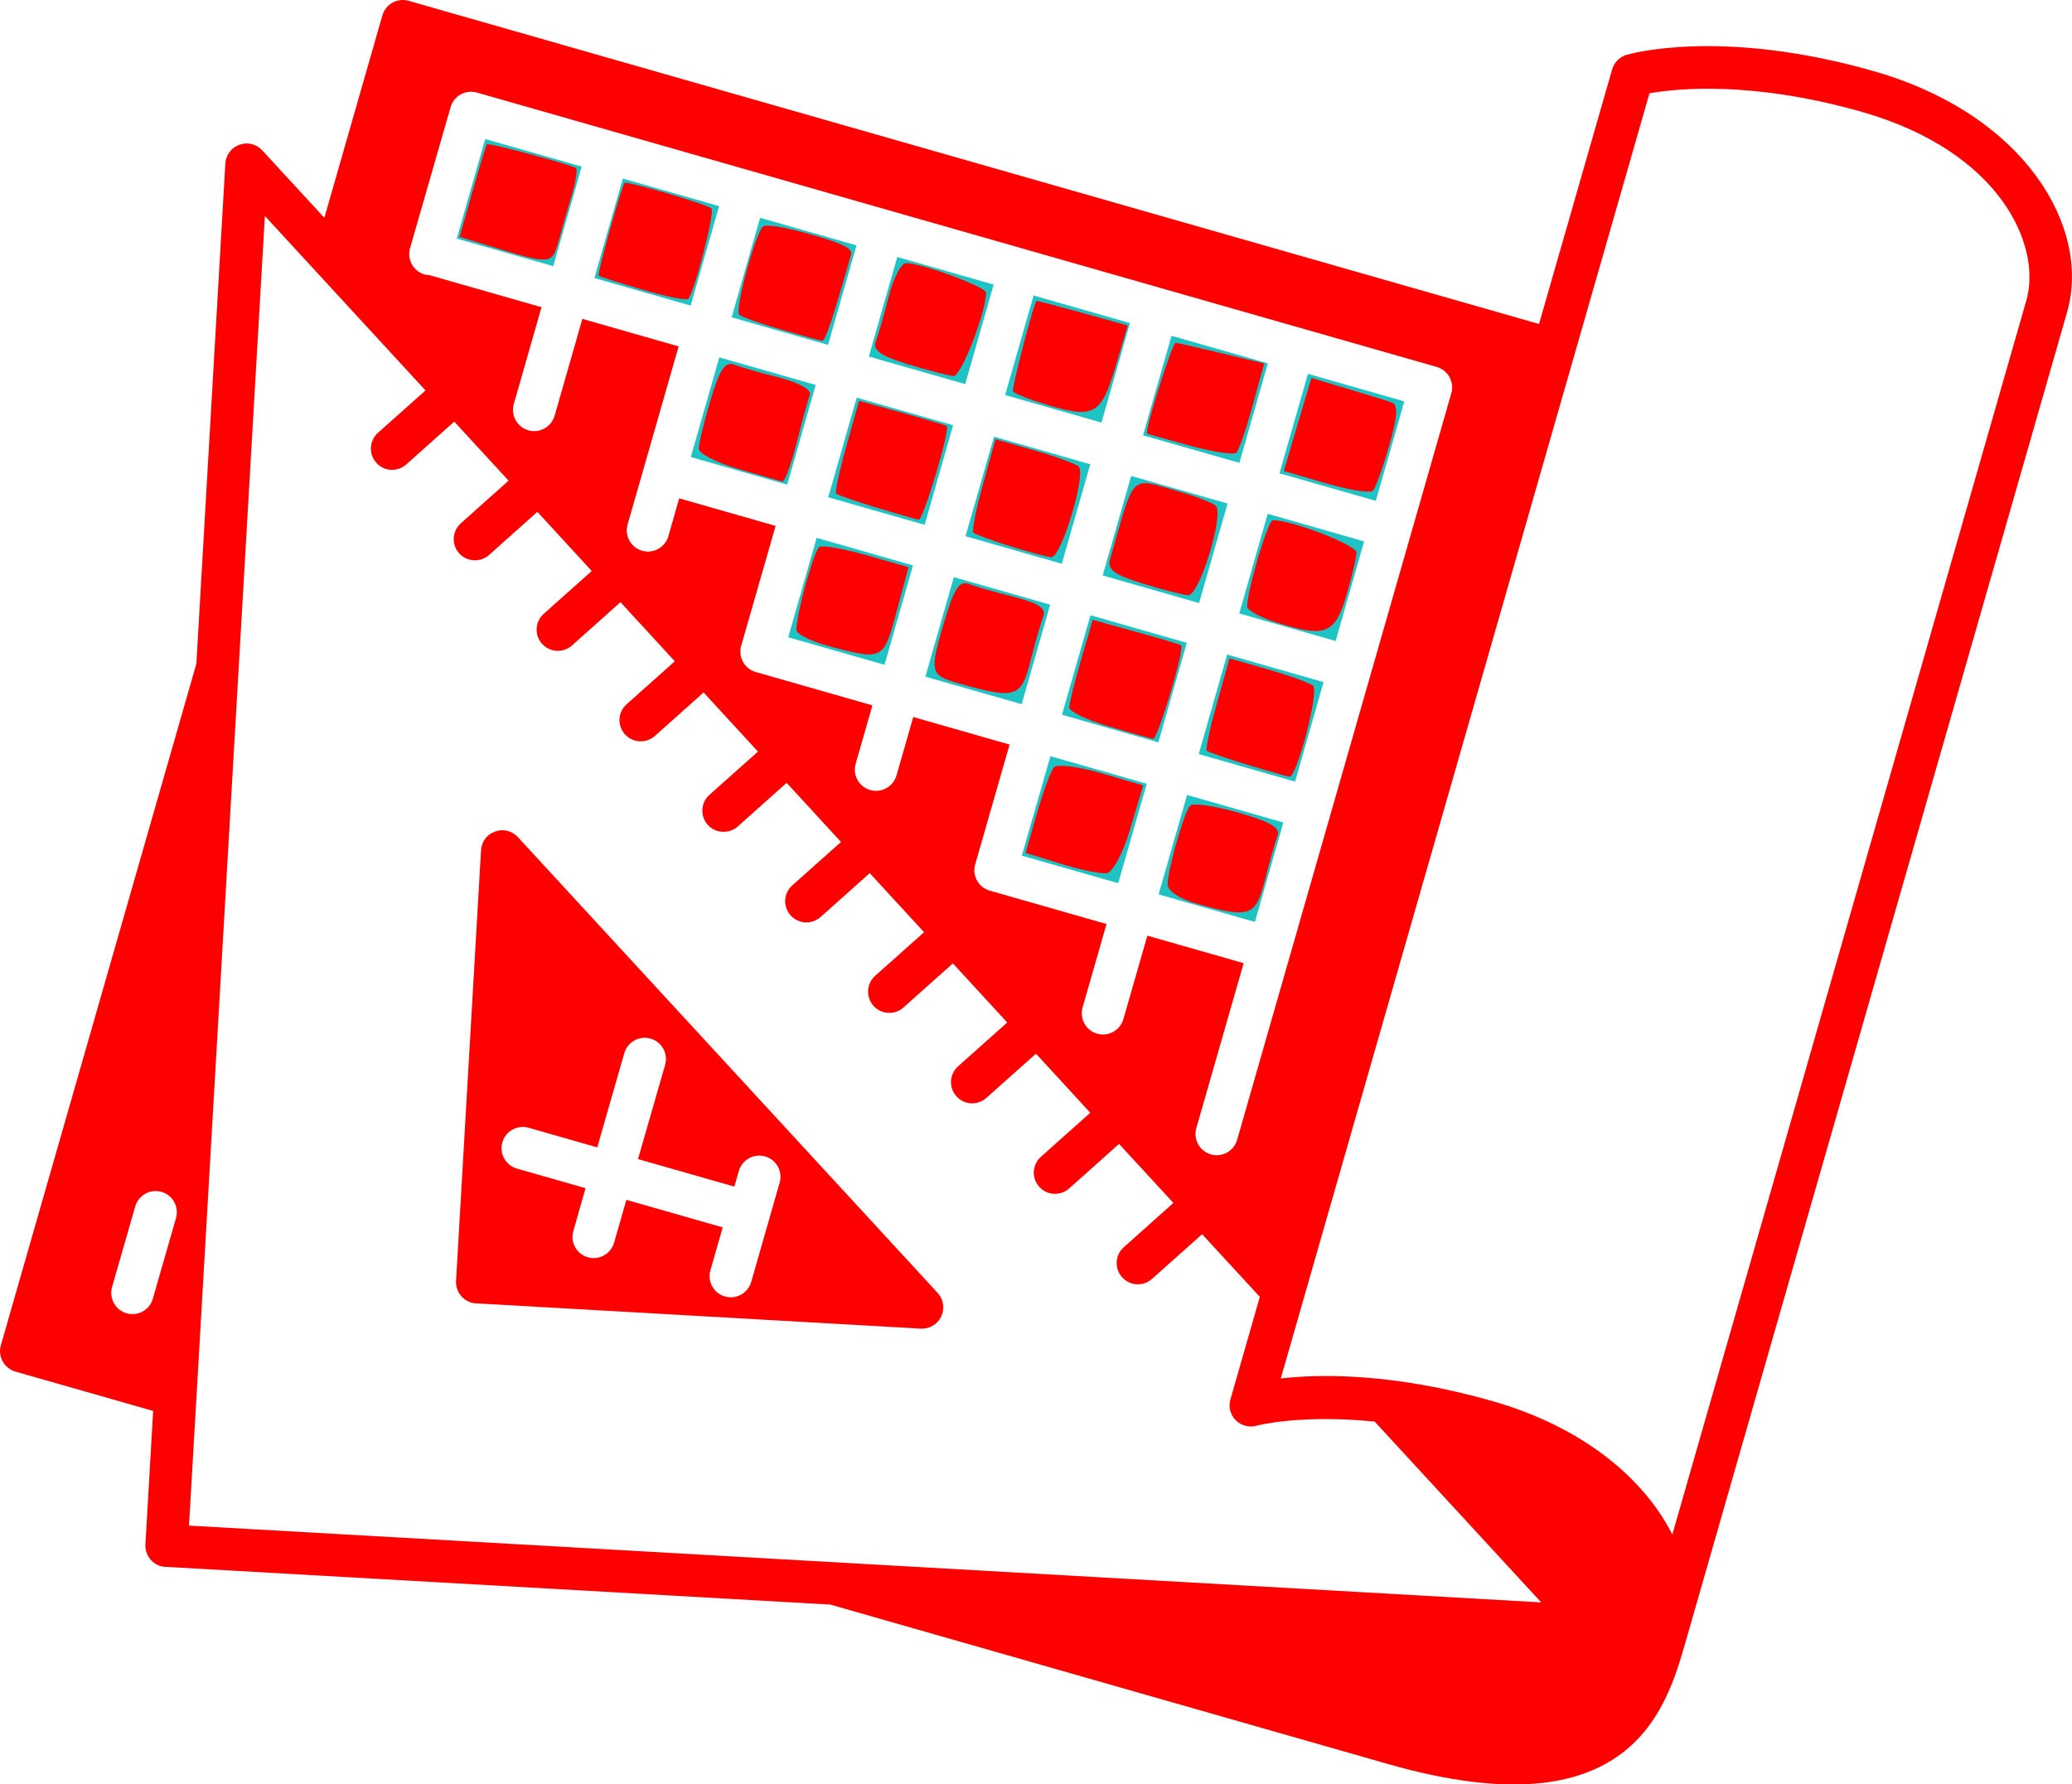 <?xml version="1.0" encoding="UTF-8" standalone="no"?>
<!-- Generator: Adobe Illustrator 16.0.4, SVG Export Plug-In . SVG Version: 6.00 Build 0)  -->

<svg
   xmlns:ns="&amp;ns_sfw;"
   xmlns:dc="http://purl.org/dc/elements/1.1/"
   xmlns:cc="http://creativecommons.org/ns#"
   xmlns:rdf="http://www.w3.org/1999/02/22-rdf-syntax-ns#"
   xmlns:svg="http://www.w3.org/2000/svg"
   xmlns="http://www.w3.org/2000/svg"
   xmlns:xlink="http://www.w3.org/1999/xlink"
   xmlns:sodipodi="http://sodipodi.sourceforge.net/DTD/sodipodi-0.dtd"
   xmlns:inkscape="http://www.inkscape.org/namespaces/inkscape"
   version="1.1"
   id="Layer_1"
   x="0px"
   y="0px"
   width="48.759px"
   height="42px"
   viewBox="0 0 48.759 42"
   enable-background="new 0 0 48.759 42"
   xml:space="preserve"
   inkscape:version="0.91 r13725"
   sodipodi:docname="icons-planning.svg"><defs
     id="defs4808" /><sodipodi:namedview
     pagecolor="#ffffff"
     bordercolor="#666666"
     borderopacity="1"
     objecttolerance="10"
     gridtolerance="10"
     guidetolerance="10"
     inkscape:pageopacity="0"
     inkscape:pageshadow="2"
     inkscape:window-width="1280"
     inkscape:window-height="751"
     id="namedview4806"
     showgrid="false"
     inkscape:zoom="7.9465333"
     inkscape:cx="-3.5068662"
     inkscape:cy="29.287885"
     inkscape:window-x="0"
     inkscape:window-y="1"
     inkscape:window-maximized="1"
     inkscape:current-layer="Layer_1" /><g
     id="g4748"><g
       id="g4750"><defs
         id="defs4752"><rect
           id="SVGID_3_"
           y="0"
           width="48.758"
           height="42" /></defs><clipPath
         id="SVGID_2_"><use
           xlink:href="#SVGID_3_"
           overflow="visible"
           id="use4756" /></clipPath><path
         clip-path="url(#SVGID_2_)"
         fill="#20c3c4"
         d="M17.678,30.173c-0.076,0.266-0.354,0.418-0.619,0.343    c-0.264-0.075-0.418-0.352-0.341-0.617l0.289-1.009l-2.267-0.648l-0.289,1.009c-0.078,0.265-0.354,0.419-0.617,0.342    c-0.266-0.075-0.42-0.351-0.342-0.616l0.287-1.01l-1.615-0.461c-0.266-0.077-0.418-0.353-0.342-0.618    c0.075-0.265,0.352-0.419,0.617-0.343l1.616,0.462l0.636-2.218c0.076-0.265,0.354-0.418,0.617-0.343    c0.266,0.076,0.419,0.353,0.344,0.618l-0.638,2.218l2.267,0.648l0.106-0.368c0.076-0.264,0.353-0.419,0.617-0.342    c0.266,0.075,0.419,0.352,0.343,0.617L17.678,30.173z M22.066,30.433l-9.88-10.73c-0.139-0.149-0.348-0.201-0.534-0.131    c-0.191,0.065-0.322,0.239-0.332,0.44l-0.588,10.139c-0.013,0.237,0.143,0.446,0.361,0.509c0.035,0.011,0.072,0.018,0.109,0.018    l10.467,0.595c0.201,0.012,0.392-0.101,0.48-0.285C22.236,30.801,22.203,30.583,22.066,30.433"
         id="path4758"
         style="fill:#ff0000" /></g><rect
       x="25.284"
       y="14.773"
       transform="matrix(0.961 0.275 -0.275 0.961 5.426 -6.668)"
       fill="#20c3c4"
       width="2.359"
       height="2.437"
       id="rect4760" /><rect
       x="26.23"
       y="11.47"
       transform="matrix(-0.961 -0.275 0.275 -0.961 50.27 32.43)"
       fill="#20c3c4"
       width="2.36"
       height="2.437"
       id="rect4762" /><polygon
       fill="#20c3c4"
       points="26.986,18.448 24.719,17.799 24.046,20.14 26.314,20.788  "
       id="polygon4764" /><rect
       x="23.952"
       y="7.246"
       transform="matrix(-0.962 -0.275 0.275 -0.962 46.97 23.504)"
       fill="#20c3c4"
       width="2.357"
       height="2.435"
       id="rect4766" /><rect
       x="23.003"
       y="10.547"
       transform="matrix(-0.961 -0.275 0.275 -0.961 44.192 29.731)"
       fill="#20c3c4"
       width="2.357"
       height="2.437"
       id="rect4768" /><rect
       x="27.179"
       y="8.168"
       transform="matrix(0.962 0.275 -0.275 0.962 3.668 -7.428)"
       fill="#20c3c4"
       width="2.357"
       height="2.435"
       id="rect4770" /><rect
       x="30.406"
       y="9.09"
       transform="matrix(0.961 0.275 -0.275 0.961 4.059 -8.298)"
       fill="#20c3c4"
       width="2.359"
       height="2.436"
       id="rect4772" /><rect
       x="29.46"
       y="12.393"
       transform="matrix(-0.962 -0.275 0.275 -0.962 56.363 35.111)"
       fill="#20c3c4"
       width="2.358"
       height="2.437"
       id="rect4774" /><rect
       x="28.512"
       y="15.696"
       transform="matrix(-0.962 -0.275 0.275 -0.962 53.589 41.338)"
       fill="#20c3c4"
       width="2.358"
       height="2.435"
       id="rect4776" /><rect
       x="27.565"
       y="18.998"
       transform="matrix(0.961 0.275 -0.275 0.961 6.669 -7.126)"
       fill="#20c3c4"
       width="2.358"
       height="2.435"
       id="rect4778" /><rect
       x="19.777"
       y="9.625"
       transform="matrix(0.962 0.275 -0.275 0.962 3.782 -5.337)"
       fill="#20c3c4"
       width="2.358"
       height="2.436"
       id="rect4780" /><rect
       x="14.272"
       y="4.476"
       transform="matrix(-0.961 -0.275 0.275 -0.961 28.737 15.419)"
       fill="#20c3c4"
       width="2.357"
       height="2.436"
       id="rect4782" /><rect
       x="11.043"
       y="3.555"
       transform="matrix(-0.962 -0.275 0.275 -0.962 22.664 12.722)"
       fill="#20c3c4"
       width="2.359"
       height="2.437"
       id="rect4784" /><g
       id="g4786"><defs
         id="defs4788"><rect
           id="SVGID_5_"
           y="0"
           width="48.758"
           height="42" /></defs><clipPath
         id="SVGID_4_"><use
           xlink:href="#SVGID_5_"
           overflow="visible"
           id="use4792" /></clipPath><path
         clip-path="url(#SVGID_4_)"
         fill="#20c3c4"
         d="M39.354,36.119c-0.66-1.305-2.078-2.523-4.235-3.141    c-2.315-0.66-4.03-0.64-4.979-0.533l8.676-30.249c0.633-0.112,2.408-0.302,5.007,0.44c3.272,0.938,4.229,3.16,3.861,4.439    L39.354,36.119z M4.448,35.909L6.233,5.083l3.78,4.107l-1.117,0.996c-0.207,0.185-0.225,0.5-0.041,0.706    c0.064,0.074,0.146,0.123,0.234,0.148c0.16,0.045,0.338,0.011,0.471-0.108l1.13-1.008l1.278,1.39l-1.123,1.003    c-0.207,0.184-0.225,0.5-0.041,0.705c0.066,0.074,0.148,0.124,0.234,0.147c0.159,0.046,0.34,0.011,0.471-0.106l1.137-1.015    l1.279,1.392l-1.129,1.007c-0.207,0.185-0.225,0.501-0.041,0.707c0.065,0.072,0.147,0.122,0.234,0.146    c0.159,0.046,0.338,0.011,0.471-0.107l1.141-1.019l1.279,1.391l-1.135,1.013c-0.207,0.183-0.224,0.5-0.039,0.705    c0.064,0.074,0.146,0.122,0.233,0.147c0.159,0.046,0.337,0.012,0.472-0.107l1.146-1.024l1.28,1.392l-1.142,1.017    c-0.206,0.183-0.224,0.5-0.041,0.706c0.065,0.073,0.147,0.122,0.233,0.146c0.16,0.045,0.34,0.012,0.473-0.105l1.152-1.029    l1.279,1.392l-1.146,1.021c-0.207,0.185-0.225,0.5-0.04,0.707c0.065,0.072,0.146,0.121,0.233,0.146    c0.16,0.046,0.338,0.011,0.471-0.107l1.158-1.033l1.279,1.39l-1.152,1.027c-0.205,0.185-0.223,0.499-0.039,0.705    c0.064,0.075,0.146,0.122,0.234,0.148c0.159,0.045,0.338,0.011,0.471-0.107l1.164-1.039l1.279,1.391l-1.156,1.031    c-0.207,0.185-0.225,0.5-0.041,0.705c0.064,0.073,0.147,0.123,0.233,0.148c0.159,0.045,0.339,0.011,0.472-0.108l1.168-1.042    l1.278,1.391l-1.161,1.035c-0.207,0.186-0.226,0.5-0.041,0.706c0.064,0.075,0.146,0.123,0.233,0.148    c0.16,0.045,0.338,0.011,0.472-0.107l1.174-1.049l1.279,1.389l-1.168,1.044c-0.208,0.185-0.224,0.5-0.04,0.704    c0.065,0.074,0.147,0.122,0.233,0.148c0.16,0.047,0.34,0.011,0.472-0.108l1.179-1.052l1.358,1.475l-0.692,2.414    c-0.051,0.176-0.002,0.363,0.127,0.491c0.129,0.129,0.316,0.176,0.494,0.126c0.012-0.004,1.024-0.271,2.774-0.095l3.918,4.255    L4.448,35.909z M3.596,30.57c-0.073,0.264-0.35,0.417-0.616,0.342c-0.265-0.076-0.418-0.354-0.343-0.619l0.545-1.896    c0.076-0.265,0.353-0.419,0.617-0.344c0.266,0.076,0.418,0.353,0.343,0.618L3.596,30.57z M10.604,2.522    c0.076-0.266,0.352-0.42,0.617-0.344l22.59,6.459c0.264,0.077,0.418,0.354,0.342,0.618l-5.04,17.573    c-0.075,0.266-0.353,0.42-0.618,0.344c-0.265-0.077-0.418-0.353-0.343-0.618l1.114-3.883L27,22.024l-0.564,1.964    c-0.077,0.265-0.352,0.419-0.617,0.343s-0.419-0.354-0.343-0.618l0.563-1.964l-2.748-0.785c-0.265-0.076-0.418-0.352-0.342-0.618    l0.809-2.821l-2.267-0.648l-0.394,1.375c-0.077,0.265-0.354,0.419-0.619,0.343c-0.266-0.076-0.418-0.352-0.342-0.617l0.394-1.375    l-2.746-0.785c-0.265-0.076-0.418-0.354-0.342-0.617l0.81-2.822l-2.269-0.649l-0.254,0.89c-0.076,0.265-0.353,0.42-0.618,0.344    s-0.418-0.353-0.342-0.618l1.201-4.192l-2.266-0.648l-0.652,2.279c-0.076,0.265-0.354,0.42-0.618,0.344    c-0.267-0.077-0.419-0.354-0.343-0.619l0.652-2.279l-2.648-0.757C10.06,6.467,10.026,6.47,9.992,6.461    C9.728,6.385,9.573,6.109,9.649,5.842L10.604,2.522z M44.096,1.676c-3.584-1.024-5.731-0.41-5.822-0.384    c-0.163,0.049-0.29,0.178-0.337,0.343l-1.72,5.991L9.615,0.019C9.351-0.056,9.074,0.097,8.998,0.364L7.633,5.126L6.17,3.538    c-0.137-0.148-0.349-0.201-0.535-0.13c-0.19,0.065-0.319,0.241-0.332,0.44L4.621,15.623L0.02,31.666    c-0.076,0.265,0.078,0.541,0.343,0.618l3.241,0.926l-0.182,3.142c-0.014,0.238,0.142,0.446,0.358,0.511    c0.036,0.01,0.073,0.016,0.111,0.017l15.647,0.888l13.129,3.754c5.707,1.633,6.545-1.294,6.996-2.867l7.826-27.282l1.153-4.021    C49.213,5.364,47.668,2.699,44.096,1.676"
         id="path4794"
         style="fill:#ff0000" /></g><rect
       x="16.549"
       y="8.702"
       transform="matrix(-0.962 -0.275 0.275 -0.962 32.052 24.329)"
       fill="#20c3c4"
       width="2.358"
       height="2.439"
       id="rect4796" /><rect
       x="17.498"
       y="5.4"
       transform="matrix(0.962 0.275 -0.275 0.962 2.539 -4.88)"
       fill="#20c3c4"
       width="2.358"
       height="2.435"
       id="rect4798" /><rect
       x="20.724"
       y="6.322"
       transform="matrix(0.962 0.275 -0.275 0.962 2.917 -5.731)"
       fill="#20c3c4"
       width="2.358"
       height="2.435"
       id="rect4800" /><rect
       x="22.058"
       y="13.85"
       transform="matrix(0.962 0.275 -0.275 0.962 5.035 -5.805)"
       fill="#20c3c4"
       width="2.356"
       height="2.435"
       id="rect4802" /><rect
       x="18.831"
       y="12.929"
       transform="matrix(-0.961 -0.275 0.275 -0.961 35.356 33.251)"
       fill="#20c3c4"
       width="2.358"
       height="2.434"
       id="rect4804" /></g><path
     style="fill:#ff0000"
     d="m 28.143,21.266 c -0.38,-0.107 -0.667,-0.298 -0.667,-0.446 0,-0.335 0.383,-1.685 0.526,-1.855 0.06,-0.072 0.571,2.7e-4 1.135,0.161 0.765,0.218 1,0.358 0.925,0.554 -0.055,0.144 -0.189,0.613 -0.297,1.041 -0.215,0.855 -0.353,0.901 -1.622,0.546 z"
     id="path4810"
     inkscape:connector-curvature="0" /><path
     style="fill:#ff0000"
     d="m 28.054,21.137 c -0.451,-0.181 -0.515,-0.68 -0.202,-1.579 0.182,-0.522 0.246,-0.56 0.756,-0.449 1.182,0.257 1.403,0.407 1.287,0.872 -0.277,1.105 -0.445,1.34 -0.947,1.329 -0.272,-0.006 -0.674,-0.084 -0.894,-0.172 z"
     id="path4812"
     inkscape:connector-curvature="0" /><path
     style="fill:#ff0000"
     d=""
     id="path4814"
     inkscape:connector-curvature="0" /><path
     style="fill:#ff0000"
     d="m 29.345,17.998 c -0.489,-0.149 -0.916,-0.297 -0.948,-0.328 -0.032,-0.031 0.076,-0.533 0.239,-1.115 l 0.297,-1.059 0.918,0.263 c 0.505,0.145 0.977,0.317 1.049,0.382 0.145,0.132 -0.382,2.161 -0.556,2.141 -0.06,-0.007 -0.509,-0.135 -0.999,-0.284 z"
     id="path4816"
     inkscape:connector-curvature="0" /><path
     style="fill:#ff0000"
     d="m 30.057,14.66 c -0.392,-0.123 -0.71,-0.296 -0.709,-0.385 0.008,-0.41 0.491,-2.031 0.605,-2.031 0.459,0 1.972,0.586 1.969,0.763 -0.002,0.119 -0.11,0.576 -0.241,1.016 -0.269,0.902 -0.494,0.99 -1.625,0.636 z"
     id="path4818"
     inkscape:connector-curvature="0" /><path
     style="fill:#ff0000"
     d="m 31.202,11.376 -0.991,-0.289 0.324,-1.095 0.324,-1.095 0.844,0.251 c 0.464,0.138 0.937,0.285 1.051,0.326 0.152,0.056 0.135,0.325 -0.065,1.022 -0.149,0.52 -0.322,0.996 -0.384,1.057 -0.062,0.061 -0.559,-0.019 -1.104,-0.178 z"
     id="path4820"
     inkscape:connector-curvature="0" /><path
     style="fill:#ff0000"
     d="m 28.01,10.493 c -0.538,-0.146 -0.996,-0.276 -1.016,-0.288 -0.068,-0.041 0.591,-2.143 0.671,-2.137 0.043,0.003 0.53,0.114 1.082,0.246 L 29.75,8.554 29.475,9.554 c -0.151,0.55 -0.322,1.046 -0.38,1.102 -0.058,0.056 -0.547,-0.017 -1.085,-0.163 z"
     id="path4822"
     inkscape:connector-curvature="0" /><path
     style="fill:#ff0000"
     d="m 24.54,9.499 c -0.392,-0.123 -0.709,-0.256 -0.706,-0.296 0.02,-0.268 0.509,-2.12 0.56,-2.12 0.035,0 0.531,0.13 1.103,0.289 l 1.04,0.289 -0.296,1.001 c -0.332,1.12 -0.512,1.209 -1.701,0.836 z"
     id="path4824"
     inkscape:connector-curvature="0" /><path
     style="fill:#ff0000"
     d="M 21.366,8.574 C 20.71,8.372 20.53,8.242 20.612,8.029 c 0.059,-0.154 0.196,-0.63 0.303,-1.058 0.108,-0.428 0.292,-0.778 0.41,-0.778 0.367,0 1.879,0.56 1.879,0.696 0,0.464 -0.587,1.971 -0.763,1.961 -0.119,-0.007 -0.603,-0.131 -1.076,-0.277 z"
     id="path4826"
     inkscape:connector-curvature="0" /><path
     style="fill:#ff0000"
     d="m 24.96,20.331 -0.826,-0.256 0.268,-0.935 c 0.147,-0.514 0.328,-1 0.402,-1.08 0.074,-0.08 0.576,-0.017 1.116,0.14 l 0.982,0.286 -0.302,1.016 c -0.172,0.58 -0.412,1.031 -0.558,1.051 -0.141,0.019 -0.628,-0.081 -1.082,-0.222 z"
     id="path4830"
     inkscape:connector-curvature="0" /><path
     style="fill:#ff0000"
     d="m 26.097,17.101 c -0.514,-0.151 -0.934,-0.353 -0.934,-0.448 0,-0.095 0.124,-0.598 0.275,-1.118 l 0.275,-0.946 1.015,0.281 c 0.558,0.154 1.038,0.297 1.067,0.318 0.092,0.066 -0.552,2.218 -0.659,2.203 -0.057,-0.008 -0.525,-0.138 -1.039,-0.29 z"
     id="path4832"
     inkscape:connector-curvature="0" /><path
     style="fill:#ff0000"
     d="m 22.627,16.105 c -0.759,-0.212 -0.769,-0.252 -0.389,-1.53 0.214,-0.719 0.343,-0.912 0.557,-0.83 0.153,0.059 0.633,0.196 1.067,0.305 0.583,0.147 0.761,0.268 0.686,0.465 -0.056,0.146 -0.19,0.616 -0.298,1.044 -0.215,0.855 -0.353,0.901 -1.622,0.546 z"
     id="path4834"
     inkscape:connector-curvature="0" /><path
     style="fill:#ff0000"
     d="m 26.888,13.736 c -0.66,-0.203 -0.835,-0.332 -0.768,-0.566 0.597,-2.079 0.452,-1.934 1.602,-1.608 0.403,0.114 0.801,0.267 0.884,0.338 0.213,0.183 -0.381,2.126 -0.646,2.111 -0.12,-0.007 -0.602,-0.131 -1.072,-0.275 z"
     id="path4836"
     inkscape:connector-curvature="0" /><path
     style="fill:#ff0000"
     d=""
     id="path4838"
     inkscape:connector-curvature="0" /><path
     style="fill:#ff0000"
     d="m 23.757,12.853 c -0.43,-0.135 -0.814,-0.277 -0.852,-0.316 -0.039,-0.039 0.063,-0.549 0.226,-1.135 l 0.296,-1.064 0.912,0.261 c 0.502,0.144 0.971,0.315 1.043,0.381 0.189,0.173 -0.41,2.157 -0.645,2.136 -0.109,-0.01 -0.55,-0.128 -0.98,-0.263 z"
     id="path4840"
     inkscape:connector-curvature="0" /><path
     style="fill:#ff0000"
     d="m 20.624,11.948 c -0.489,-0.149 -0.916,-0.297 -0.948,-0.328 -0.032,-0.031 0.076,-0.535 0.241,-1.121 l 0.299,-1.065 1.005,0.278 c 0.553,0.153 1.028,0.295 1.057,0.315 0.092,0.066 -0.551,2.218 -0.659,2.205 -0.057,-0.007 -0.505,-0.135 -0.994,-0.284 z"
     id="path4842"
     inkscape:connector-curvature="0" /><path
     style="fill:#ff0000"
     d="m 19.503,15.208 c -0.421,-0.113 -0.765,-0.285 -0.763,-0.383 0.005,-0.393 0.417,-1.875 0.542,-1.952 0.074,-0.045 0.575,0.043 1.115,0.197 l 0.982,0.279 -0.281,1.05 c -0.306,1.142 -0.322,1.15 -1.594,0.81 z"
     id="path4844"
     inkscape:connector-curvature="0" /><path
     style="fill:#ff0000"
     d="m 17.377,11.041 c -0.514,-0.15 -0.934,-0.366 -0.934,-0.481 0,-0.115 0.125,-0.63 0.278,-1.146 0.214,-0.719 0.343,-0.912 0.557,-0.83 0.153,0.059 0.633,0.196 1.067,0.305 0.444,0.112 0.756,0.285 0.714,0.397 -0.04,0.109 -0.18,0.619 -0.311,1.133 -0.13,0.514 -0.282,0.925 -0.337,0.914 -0.055,-0.011 -0.52,-0.143 -1.034,-0.293 z"
     id="path4846"
     inkscape:connector-curvature="0" /><path
     style="fill:#ff0000"
     d="M 18.377,7.757 C 17.892,7.618 17.45,7.46 17.393,7.406 c -0.105,-0.1 0.367,-1.864 0.554,-2.069 0.061,-0.067 0.524,0.006 1.119,0.176 0.797,0.227 1.003,0.333 0.958,0.491 -0.43,1.511 -0.602,2.025 -0.677,2.017 -0.049,-0.005 -0.485,-0.124 -0.97,-0.264 z"
     id="path4850"
     inkscape:connector-curvature="0" /><path
     style="fill:#ff0000"
     d="M 15.119,6.82 C 14.573,6.659 14.109,6.511 14.088,6.489 c -0.039,-0.039 0.541,-2.114 0.61,-2.183 0.053,-0.053 1.948,0.504 2.045,0.601 0.086,0.086 -0.408,2.001 -0.548,2.129 -0.045,0.041 -0.529,-0.056 -1.075,-0.217 z"
     id="path4852"
     inkscape:connector-curvature="0" /><path
     style="fill:#ff0000"
     d="M 11.702,5.847 10.816,5.577 11.119,4.507 c 0.167,-0.588 0.32,-1.088 0.34,-1.111 0.037,-0.041 1.937,0.466 2.092,0.558 0.045,0.027 0.001,0.318 -0.098,0.647 -0.099,0.329 -0.237,0.81 -0.307,1.07 -0.148,0.55 -0.196,0.556 -1.444,0.176 z"
     id="path4854"
     inkscape:connector-curvature="0" /></svg>